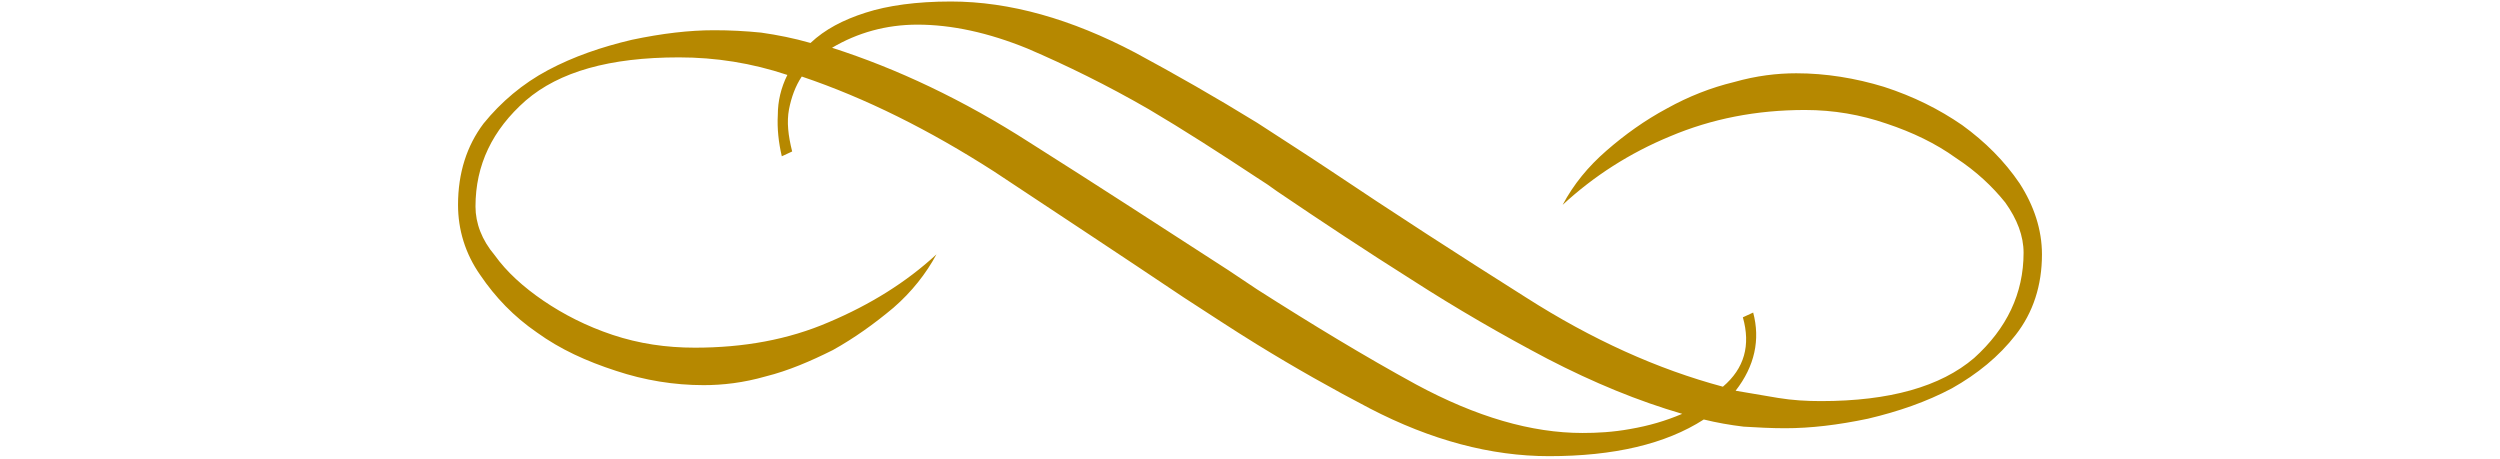 <?xml version="1.0" encoding="utf-8"?>
<!-- Generator: Adobe Illustrator 15.1.0, SVG Export Plug-In . SVG Version: 6.00 Build 0)  -->
<!DOCTYPE svg PUBLIC "-//W3C//DTD SVG 1.1//EN" "http://www.w3.org/Graphics/SVG/1.1/DTD/svg11.dtd">
<svg version="1.1" id="Layer_1" xmlns="http://www.w3.org/2000/svg" xmlns:xlink="http://www.w3.org/1999/xlink" x="0px" y="0px"
	 width="169px" height="31px" viewBox="0 0 169 31" enable-background="new 0 0 169 31" xml:space="preserve">
<path fill="#B68800" d="M136.524,12.394c-1.025-1.51-2.316-2.802-3.88-3.936c-1.566-1.078-3.29-1.94-5.286-2.587
	c-1.939-0.592-3.936-0.917-5.931-0.917c-1.293,0-2.692,0.163-4.206,0.593c-1.561,0.378-3.071,0.971-4.526,1.779
	c-1.511,0.809-2.857,1.779-4.098,2.859c-1.24,1.078-2.215,2.264-2.964,3.665c2.101-1.941,4.527-3.504,7.274-4.637
	c2.807-1.186,5.827-1.778,9.114-1.778c1.94,0,3.771,0.324,5.495,0.917c1.781,0.593,3.345,1.347,4.693,2.318
	c1.4,0.916,2.479,1.941,3.346,3.019c0.809,1.133,1.239,2.265,1.239,3.396c0,2.749-1.132,5.124-3.344,7.118
	c-2.266,1.938-5.718,2.911-10.354,2.911c-0.969,0-1.94-0.055-2.907-0.216c-0.916-0.162-1.888-0.323-2.861-0.485
	c1.297-1.671,1.673-3.45,1.187-5.285l-0.697,0.322c0.534,1.889,0.108,3.452-1.35,4.691c-4.419-1.185-8.844-3.179-13.316-6.036
	c-4.529-2.858-8.95-5.716-13.374-8.682c-1.616-1.078-3.233-2.102-4.797-3.125c-2.804-1.726-5.552-3.291-8.249-4.744
	C72.421,1.287,68.27,0.102,64.28,0.102c-2.318,0-4.259,0.269-5.769,0.756c-1.51,0.483-2.751,1.129-3.72,2.047
	c-1.131-0.324-2.21-0.539-3.341-0.701c-1.082-0.108-2.103-0.16-3.182-0.16c-1.672,0-3.505,0.214-5.552,0.646
	c-2.055,0.484-3.938,1.131-5.667,2.049c-1.721,0.916-3.18,2.156-4.362,3.613c-1.135,1.509-1.724,3.342-1.724,5.499
	c0,1.672,0.483,3.29,1.503,4.743c1.025,1.512,2.267,2.805,3.833,3.883c1.564,1.132,3.341,1.942,5.336,2.589
	c1.94,0.646,3.938,0.97,5.93,0.97c1.294,0,2.697-0.16,4.207-0.594c1.508-0.376,3.018-1.022,4.528-1.777
	c1.456-0.81,2.805-1.779,4.095-2.86c1.243-1.076,2.212-2.316,2.91-3.61c-2.044,1.888-4.472,3.396-7.275,4.582
	c-2.751,1.188-5.769,1.726-9.058,1.726c-1.941,0-3.772-0.271-5.554-0.863c-1.779-0.593-3.343-1.399-4.69-2.316
	c-1.346-0.917-2.479-1.942-3.289-3.074c-0.866-1.025-1.296-2.157-1.296-3.289c0-2.803,1.132-5.175,3.401-7.17
	c2.258-1.942,5.659-2.912,10.351-2.912c2.479,0,4.907,0.378,7.331,1.187c-0.431,0.862-0.646,1.778-0.646,2.696
	c-0.054,0.916,0.054,1.886,0.27,2.803l0.7-0.325c-0.27-1.077-0.375-1.993-0.213-2.856c0.16-0.808,0.429-1.562,0.862-2.21
	c4.312,1.455,8.627,3.613,12.994,6.415c4.313,2.858,8.57,5.662,12.83,8.52c1.672,1.078,3.29,2.155,4.96,3.181
	c2.537,1.563,5.122,3.019,7.601,4.312c4.152,2.156,8.197,3.235,12.134,3.235c4.363,0,7.869-0.811,10.458-2.479
	c0.863,0.213,1.779,0.376,2.694,0.484c0.915,0.055,1.834,0.107,2.807,0.107c1.724,0,3.555-0.216,5.604-0.646
	c2.051-0.485,3.937-1.133,5.665-2.05c1.724-0.97,3.182-2.155,4.312-3.612c1.182-1.51,1.779-3.342,1.779-5.444
	C138.036,15.521,137.497,13.904,136.524,12.394z M110.213,28.999c-1.182,0.216-2.264,0.27-3.23,0.27
	c-3.453,0-7.174-1.077-11.269-3.287c-3.455-1.888-7.01-4.045-10.731-6.417c-0.647-0.433-1.292-0.863-1.939-1.295
	c-4.42-2.856-8.899-5.768-13.425-8.626c-4.53-2.911-9.004-5.013-13.373-6.415c1.73-1.024,3.668-1.563,5.771-1.563
	c2.316,0,4.796,0.539,7.442,1.617c2.639,1.132,5.388,2.48,8.19,4.097c2.374,1.403,4.801,2.966,7.333,4.637
	c0.433,0.27,0.914,0.593,1.35,0.917c3.021,2.047,6.036,4.042,9.113,5.983c3.015,1.942,6.091,3.72,9.165,5.338
	c3.124,1.619,6.144,2.858,9.107,3.72C112.586,28.458,111.453,28.784,110.213,28.999z"/>
</svg>
